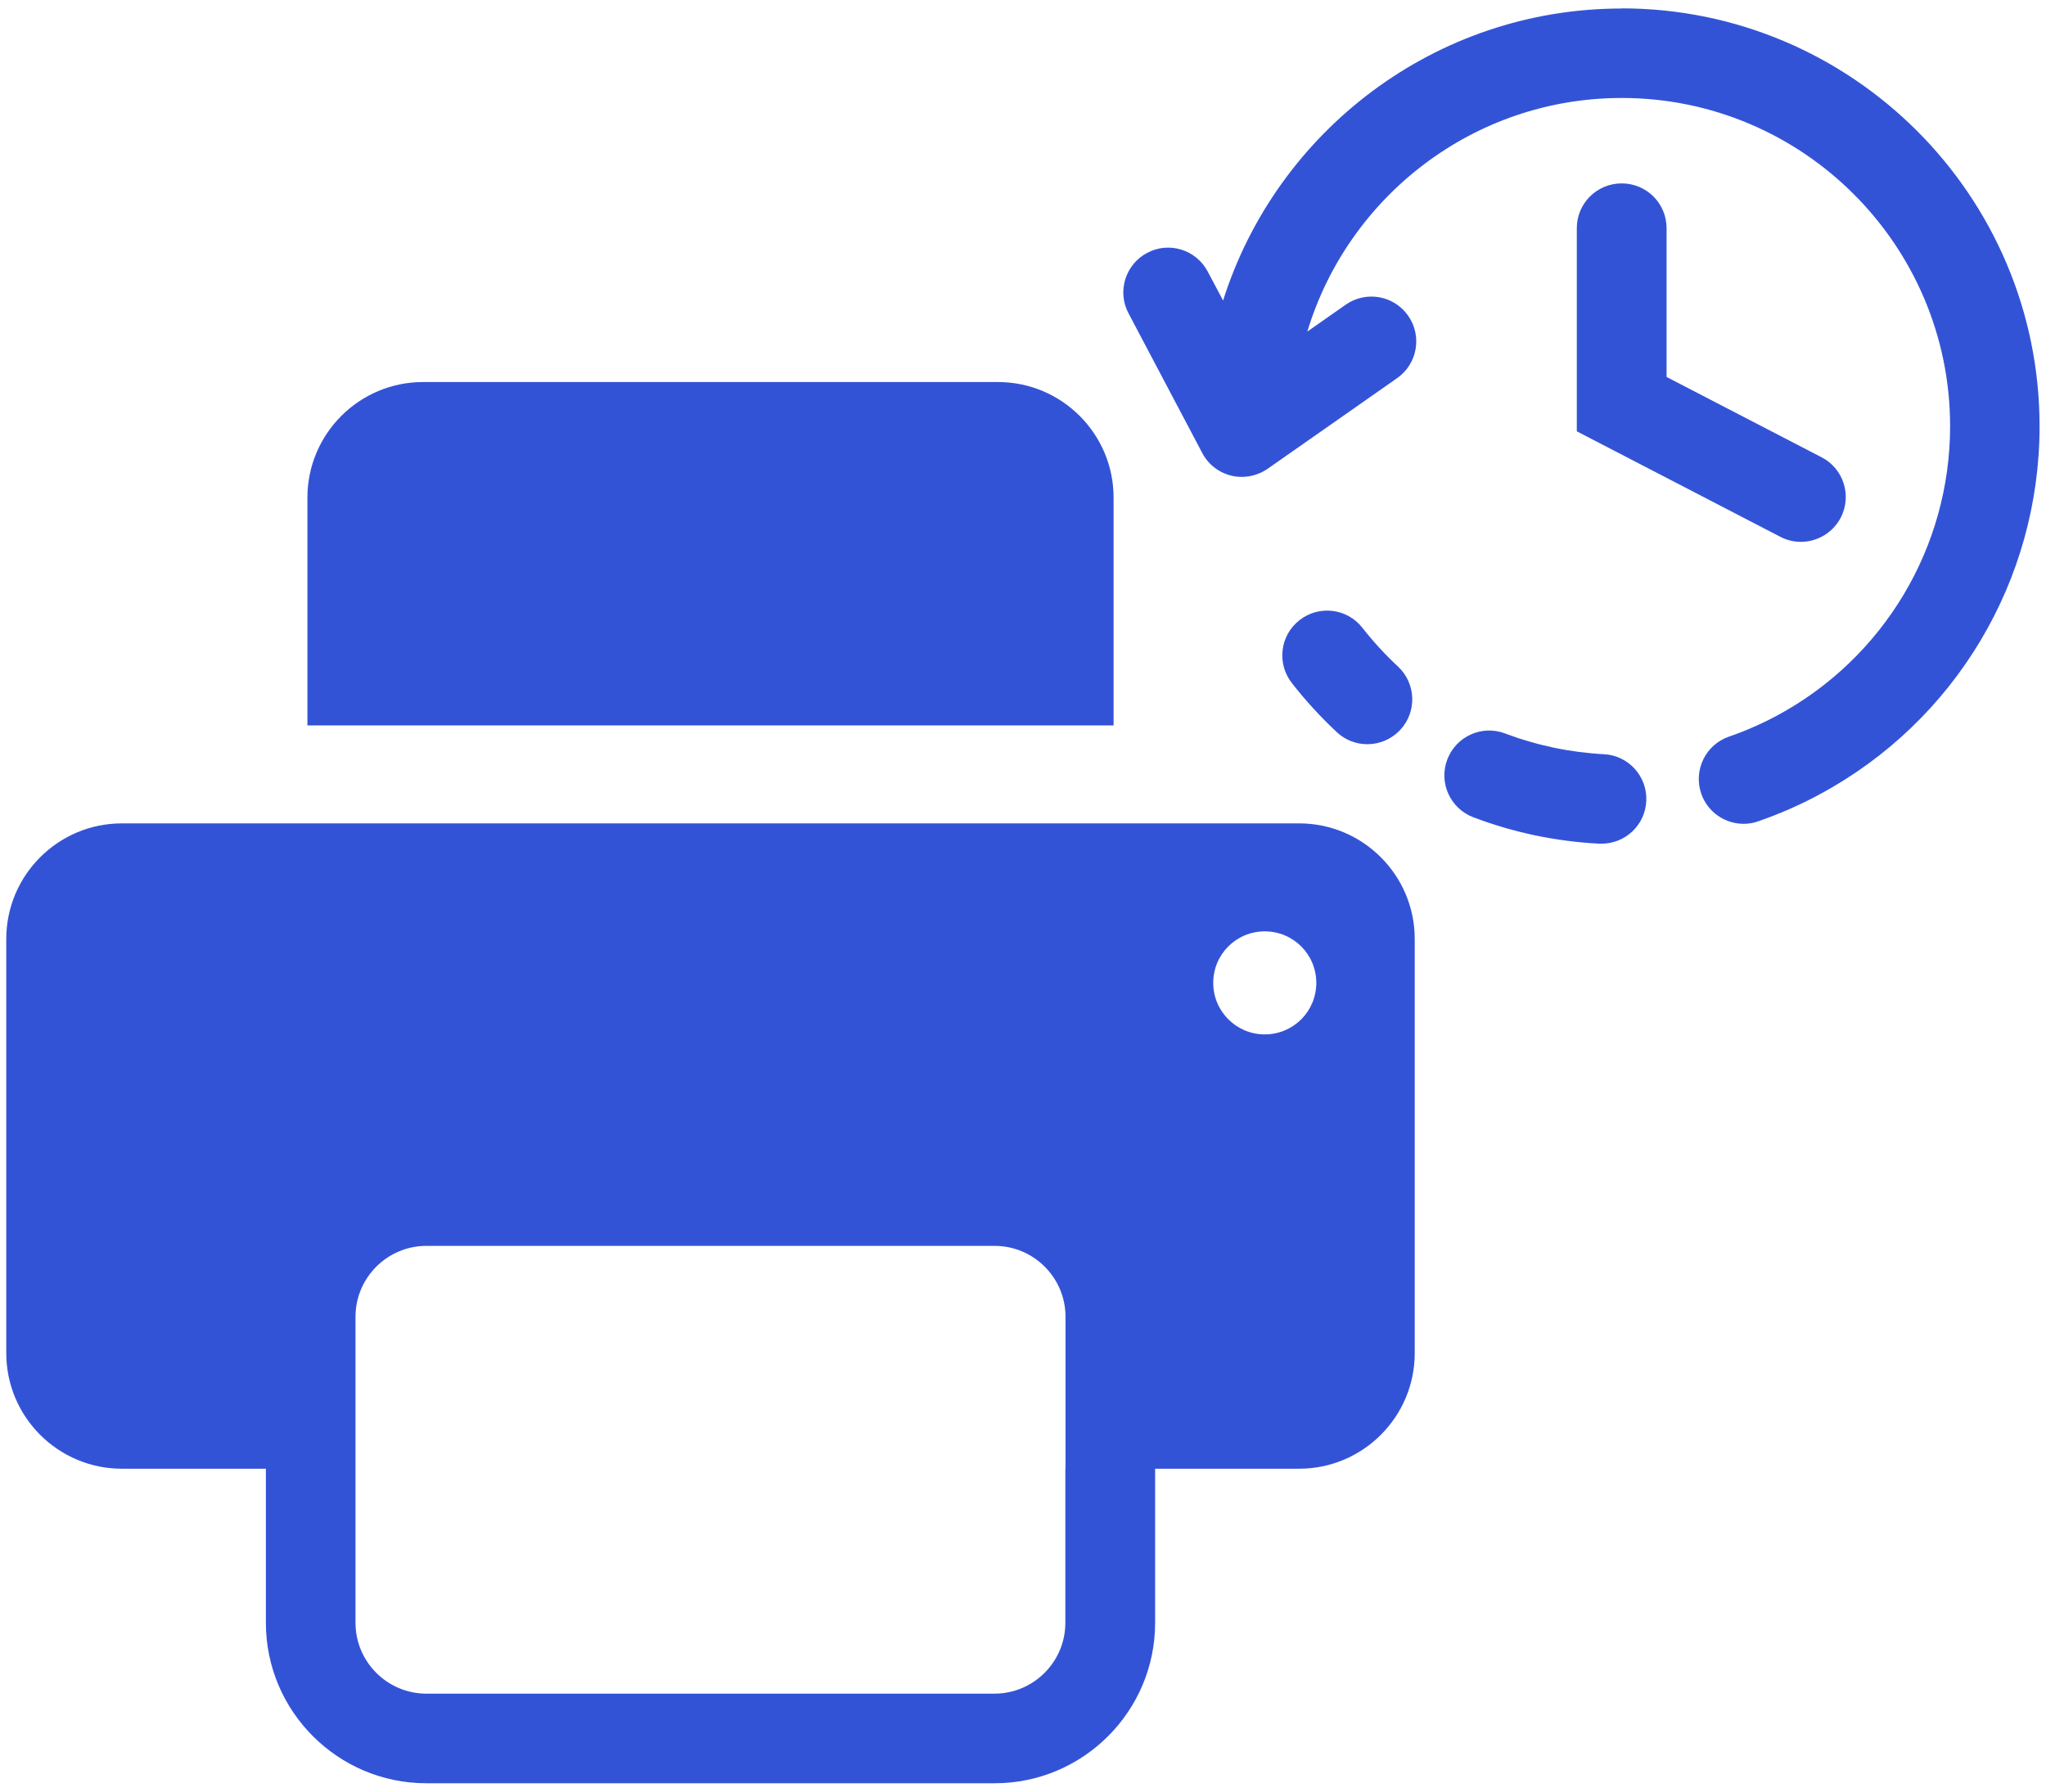<?xml version="1.0" encoding="UTF-8"?>
<svg id="icone" xmlns="http://www.w3.org/2000/svg" viewBox="0 0 136.97 119.97">
  <defs>
    <style>
      .cls-1 {
        fill: #3353d7;
      }
    </style>
  </defs>
  <g>
    <path class="cls-1" d="M108.56,.57c-12.49,0-23.1,8.23-26.68,19.55l-1.03-1.94c-.77-1.46-2.59-2.03-4.05-1.25-1.46,.77-2.03,2.59-1.25,4.05l4.94,9.36c.4,.76,1.11,1.31,1.95,1.51,.23,.06,.47,.08,.7,.08,.61,0,1.21-.19,1.72-.54l8.67-6.07c1.36-.95,1.69-2.82,.74-4.18-.95-1.36-2.82-1.69-4.18-.74l-2.57,1.8c2.73-9.04,11.13-15.64,21.05-15.64,12.12,0,21.98,9.86,21.98,21.98,0,8.1-4.44,15.52-11.58,19.37-1.03,.55-2.11,1.03-3.22,1.41-1.57,.54-2.4,2.25-1.86,3.82,.43,1.24,1.59,2.02,2.84,2.02,.32,0,.66-.05,.98-.17,1.41-.49,2.79-1.09,4.1-1.8,9.09-4.89,14.73-14.34,14.73-24.65,0-15.43-12.55-27.98-27.98-27.98Z"/>
    <path class="cls-1" d="M107.38,50.5c-2.27-.12-4.5-.59-6.62-1.39-1.55-.59-3.28,.19-3.87,1.74-.59,1.55,.19,3.28,1.74,3.87,2.7,1.03,5.54,1.62,8.43,1.77,.05,0,.11,0,.16,0,1.58,0,2.91-1.24,2.99-2.84,.09-1.65-1.18-3.07-2.84-3.15Z"/>
    <path class="cls-1" d="M91.21,42.04c-1.02-1.31-2.9-1.54-4.21-.52-1.31,1.02-1.54,2.9-.52,4.21,.91,1.17,1.93,2.28,3.02,3.3,.58,.54,1.31,.8,2.04,.8,.8,0,1.6-.32,2.2-.96,1.13-1.21,1.06-3.11-.15-4.24-.86-.8-1.66-1.67-2.38-2.59Z"/>
    <path class="cls-1" d="M108.56,12.28c-1.66,0-3,1.34-3,3v13.6l13.62,7.06c.44,.23,.91,.34,1.38,.34,1.08,0,2.13-.59,2.67-1.62,.76-1.47,.19-3.28-1.28-4.04l-10.38-5.38V15.28c0-1.66-1.34-3-3-3Z"/>
  </g>
  <g>
    <path class="cls-1" d="M28.32,25.58h38.49c4.27,0,7.74,3.47,7.74,7.74v15.25H20.58v-15.25c0-4.27,3.47-7.74,7.74-7.74Z"/>
    <path class="cls-1" d="M86.96,55.13H8.16c-4.27,0-7.74,3.47-7.74,7.74v27.73c0,4.27,3.47,7.74,7.74,7.74h9.64v10.32c0,5.92,4.82,10.74,10.74,10.74h38.05c5.92,0,10.74-4.82,10.74-10.74v-10.32h9.64c4.27,0,7.74-3.47,7.74-7.74v-27.73c0-4.27-3.47-7.74-7.74-7.74Zm-15.64,43.21v10.32c0,2.61-2.13,4.74-4.74,4.74H28.54c-2.61,0-4.74-2.13-4.74-4.74v-20.5c0-2.61,2.13-4.74,4.74-4.74h38.05c2.61,0,4.74,2.13,4.74,4.74v10.18Zm13.35-29.08c-1.9,0-3.45-1.54-3.45-3.45s1.54-3.45,3.45-3.45,3.45,1.54,3.45,3.45-1.54,3.45-3.45,3.45Z"/>
  </g>
</svg>